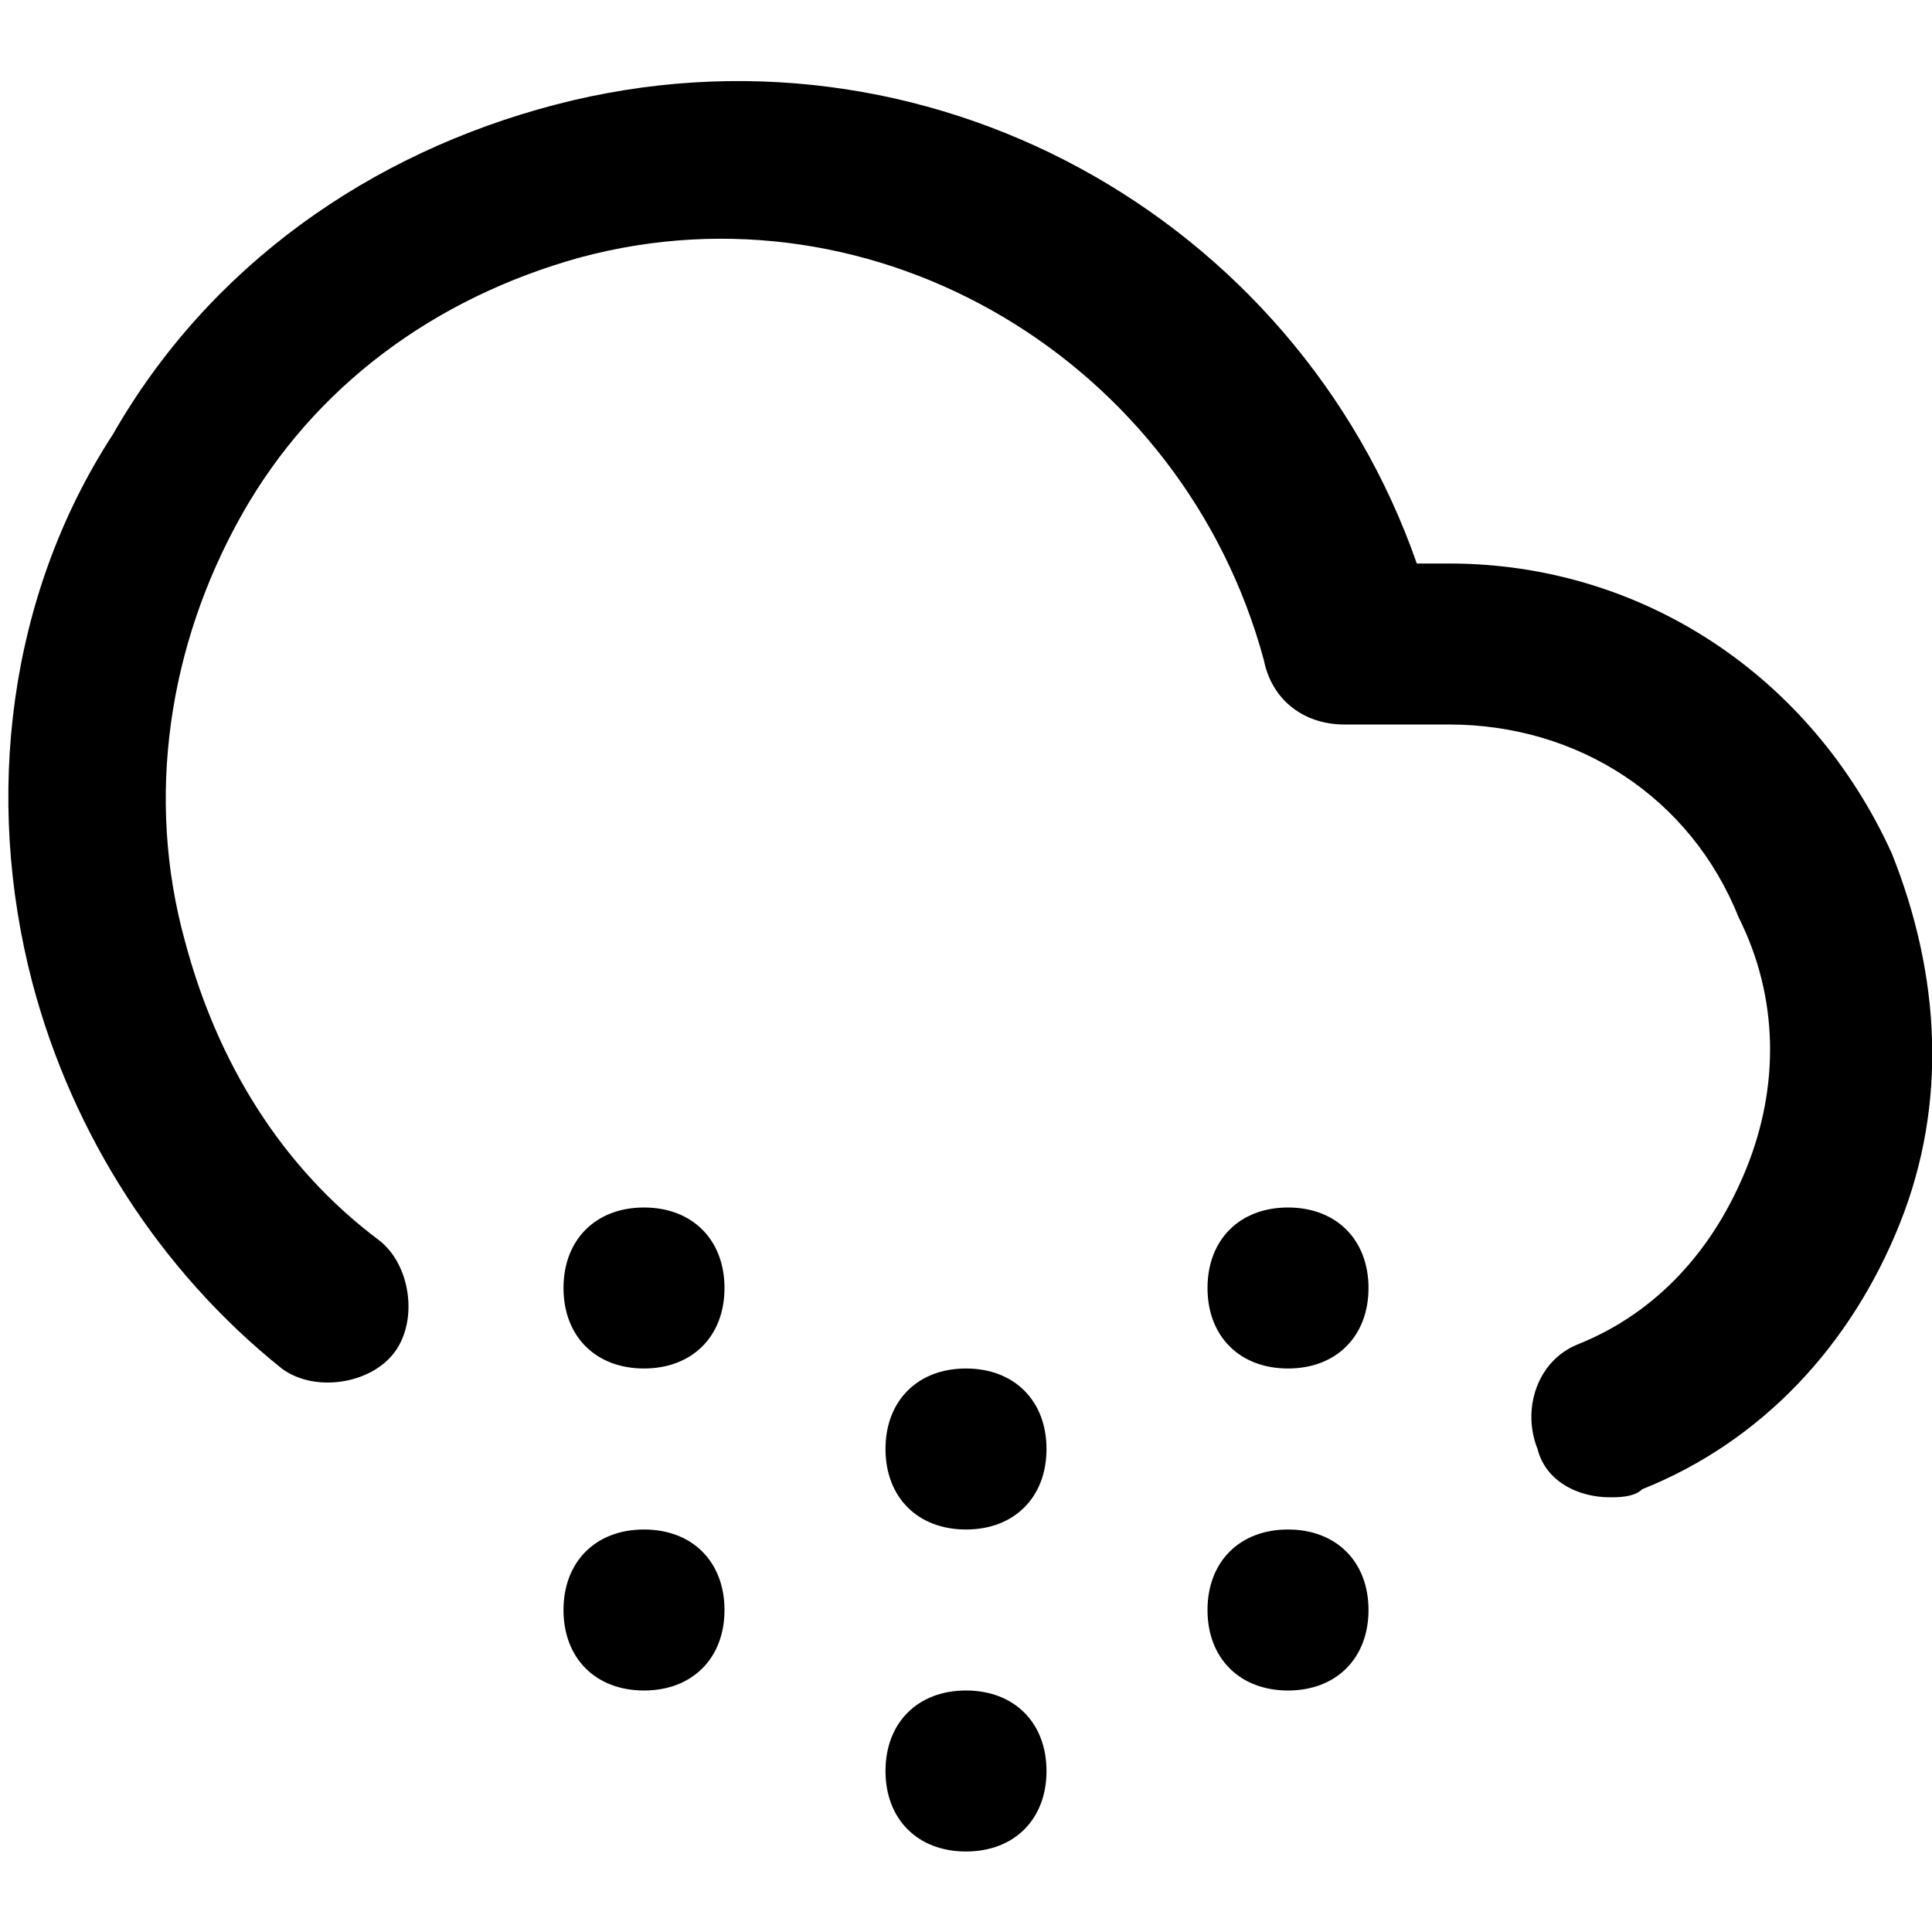 <svg xmlns="http://www.w3.org/2000/svg" viewBox="0 0 24 24"><path d="M12,23c-0.6,0-1-0.4-1-1s0.4-1,1-1h0c0.6,0,1,0.4,1,1S12.6,23,12,23z M16,21c-0.6,0-1-0.4-1-1s0.4-1,1-1h0c0.6,0,1,0.4,1,1S16.6,21,16,21z M8,21c-0.6,0-1-0.4-1-1s0.4-1,1-1h0c0.6,0,1,0.4,1,1S8.6,21,8,21z M12,19c-0.6,0-1-0.4-1-1s0.4-1,1-1h0c0.6,0,1,0.4,1,1S12.6,19,12,19z M20,18.6c-0.4,0-0.8-0.2-0.9-0.6c-0.2-0.5,0-1.1,0.5-1.3c1-0.4,1.7-1.2,2.1-2.2c0.4-1,0.4-2.1-0.1-3.1C21,9.9,19.6,9,18,9h-1.3c-0.5,0-0.9-0.3-1-0.8c-1-3.7-4.8-6-8.5-5C5.4,3.7,3.9,4.8,3,6.4s-1.2,3.5-0.7,5.3c0.4,1.5,1.2,2.8,2.4,3.7c0.4,0.3,0.5,1,0.2,1.4c-0.3,0.4-1,0.5-1.4,0.2c-1.5-1.2-2.6-2.9-3.1-4.8c-0.6-2.3-0.3-4.8,1-6.8c1.2-2.1,3.2-3.5,5.5-4.1c4.6-1.2,9.2,1.4,10.7,5.7H18c2.4,0,4.5,1.4,5.5,3.6c0.6,1.5,0.7,3.1,0.1,4.6c-0.6,1.5-1.7,2.7-3.2,3.3C20.3,18.6,20.1,18.6,20,18.6z M16,17c-0.6,0-1-0.4-1-1s0.4-1,1-1h0c0.6,0,1,0.4,1,1S16.6,17,16,17z M8,17c-0.6,0-1-0.4-1-1s0.4-1,1-1h0c0.6,0,1,0.4,1,1S8.6,17,8,17z"/></svg>